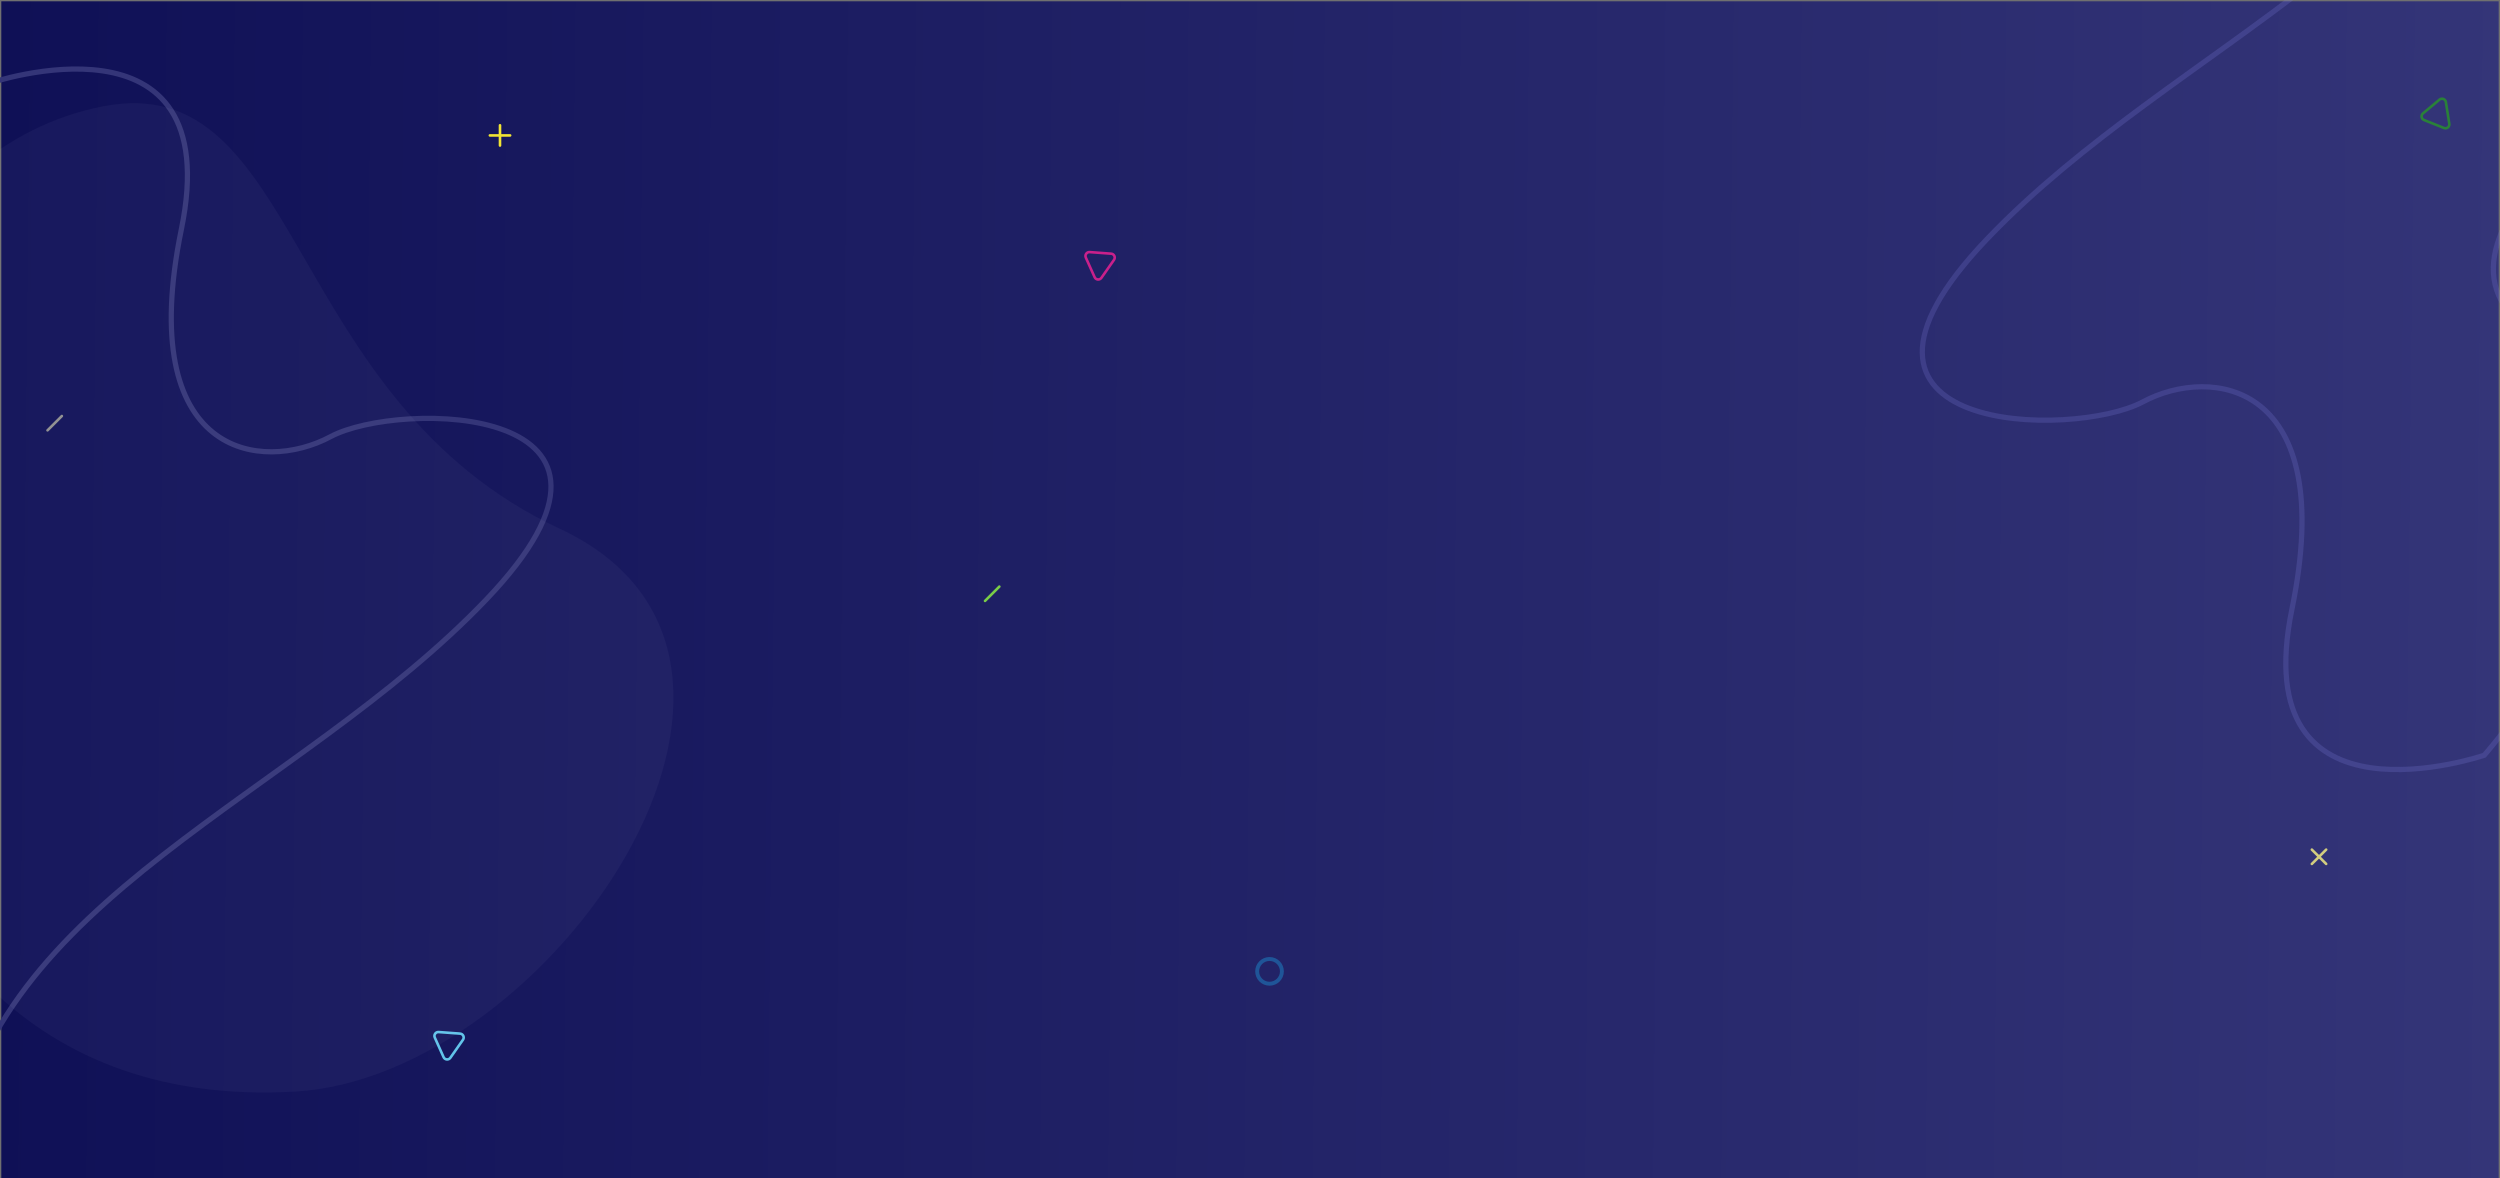<svg xmlns="http://www.w3.org/2000/svg" xmlns:xlink="http://www.w3.org/1999/xlink" width="1920" height="905" viewBox="0 0 1920 905"><rect x="0" y="0" width="1920" height="905" fill="#333333" stroke="none"/><defs><style>.a{fill:#fff;}.b{clip-path:url(#a);}.c{stroke:#707070;fill:url(#b);}.d,.e,.f,.g,.h,.i,.j,.k,.l,.o{fill:none;}.d{stroke:#1f5598;stroke-width:3px;}.f{opacity:0.9;}.g{stroke:#d2cd7f;}.g,.h,.i,.j{stroke-linecap:round;stroke-width:2px;}.h{stroke:#7acd47;}.i{stroke:#8f8f8f;}.j{stroke:#f1e434;}.k{stroke:#343578;}.k,.l{stroke-width:4px;}.l{stroke:#7f81de;opacity:0.22;}.m{fill:#f7f6fe;opacity:0.04;}.n,.p,.q,.r{stroke:none;}.p{fill:#c9208b;}.q{fill:#6ad7f9;}.r{fill:#298138;}</style><clipPath id="a"><rect class="a" width="1920" height="905" transform="translate(0 5801)"/></clipPath><linearGradient id="b" y1="0.542" x2="1" y2="0.547" gradientUnits="objectBoundingBox"><stop offset="0" stop-color="#0f1056"/><stop offset="1" stop-color="#343578"/></linearGradient></defs><g class="b" transform="translate(0 -5801)"><g class="c" transform="translate(0 5801)"><rect class="n" width="1920" height="909"/><rect class="o" x="0.5" y="0.5" width="1919" height="908"/></g><g transform="translate(-26 5693)"><g class="d" transform="translate(990 843)"><circle class="n" cx="11" cy="11" r="11"/><circle class="o" cx="11" cy="11" r="9.5"/></g><g class="e" transform="translate(847.354 312.816) rotate(-55)"><path class="n" d="M12.064,5.763a4,4,0,0,1,6.872,0l8.459,14.188A4,4,0,0,1,23.959,26H7.041a4,4,0,0,1-3.436-6.048Z"/><path class="p" d="M 15.5 5.812 C 15.158 5.812 14.307 5.907 13.782 6.787 L 5.324 20.976 C 4.786 21.878 5.13 22.684 5.302 22.988 C 5.475 23.292 5.991 24 7.041 24 L 23.959 24 C 25.009 24 25.525 23.292 25.698 22.988 C 25.87 22.684 26.214 21.878 25.676 20.976 L 17.218 6.787 C 16.693 5.907 15.842 5.812 15.5 5.812 M 15.5 3.812 C 16.83 3.812 18.16 4.462 18.936 5.763 L 27.394 19.952 C 28.984 22.618 27.063 26 23.959 26 L 7.041 26 C 3.937 26 2.016 22.618 3.606 19.952 L 12.064 5.763 C 12.84 4.462 14.17 3.812 15.5 3.812 Z"/></g><g class="f" transform="translate(347.354 911.816) rotate(-55)"><path class="n" d="M12.064,5.763a4,4,0,0,1,6.872,0l8.459,14.188A4,4,0,0,1,23.959,26H7.041a4,4,0,0,1-3.436-6.048Z"/><path class="q" d="M 15.5 5.812 C 15.158 5.812 14.307 5.907 13.782 6.787 L 5.324 20.976 C 4.786 21.878 5.13 22.684 5.302 22.988 C 5.475 23.292 5.991 24 7.041 24 L 23.959 24 C 25.009 24 25.525 23.292 25.698 22.988 C 25.87 22.684 26.214 21.878 25.676 20.976 L 17.218 6.787 C 16.693 5.907 15.842 5.812 15.5 5.812 M 15.5 3.812 C 16.83 3.812 18.16 4.462 18.936 5.763 L 27.394 19.952 C 28.984 22.618 27.063 26 23.959 26 L 7.041 26 C 3.937 26 2.016 22.618 3.606 19.952 L 12.064 5.763 C 12.84 4.462 14.17 3.812 15.5 3.812 Z"/></g><g class="e" transform="translate(1883.479 213.918) rotate(-99)"><path class="n" d="M12.064,5.763a4,4,0,0,1,6.872,0l8.459,14.188A4,4,0,0,1,23.959,26H7.041a4,4,0,0,1-3.436-6.048Z"/><path class="r" d="M 15.5 5.811 C 15.158 5.811 14.307 5.907 13.782 6.787 L 5.324 20.976 C 4.786 21.878 5.13 22.683 5.302 22.988 C 5.475 23.292 5.991 24 7.041 24 L 23.959 24 C 25.009 24 25.525 23.292 25.698 22.988 C 25.87 22.683 26.214 21.878 25.676 20.976 L 17.218 6.787 C 16.693 5.907 15.842 5.811 15.5 5.811 M 15.5 3.811 C 16.83 3.811 18.16 4.462 18.936 5.763 L 27.394 19.952 C 28.984 22.618 27.063 26 23.959 26 L 7.041 26 C 3.937 26 2.016 22.618 3.606 19.952 L 12.064 5.763 C 12.84 4.462 14.17 3.811 15.5 3.811 Z"/></g><g transform="translate(1359 -153)"><line class="g" x2="11" y2="11" transform="translate(442.5 913.5)"/><line class="g" y1="11" x2="11" transform="translate(442.5 913.5)"/></g><line class="h" y1="11" x2="11" transform="translate(782.5 558.5)"/><line class="i" y1="11" x2="11" transform="translate(62.5 427.5)"/><g transform="translate(-345 -80)"><line class="j" x2="11" y2="11" transform="translate(747.222 292) rotate(-45)"/><line class="j" y1="11" x2="11" transform="translate(747.222 292) rotate(-45)"/></g></g><path class="k" d="M9164.185,18097.25s190.178-206.023,23.772-231.117-23.772-316.963-23.772-316.963,161.123-108.295,171.688,70,108.3,165.084,151.878,124.143,248.288-93.768,147.916,89.807-309.039,320.924-283.946,516.385" transform="matrix(0.966, 0.259, -0.259, 0.966, -4315.795, -13461.006)"/><path class="l" d="M56.895,580.661S247.072,374.637,80.667,349.543,56.895,32.58,56.895,32.58s161.123-108.295,171.688,70,108.3,165.084,151.877,124.143,248.288-93.768,147.916,89.807S219.338,637.45,244.431,832.909" transform="matrix(-0.966, -0.259, 0.259, -0.966, 1954.428, 6427.227)"/><path class="m" d="M282.5,770.834C477.744,797.591,755.255,523.589,565,385.417S438.522,0,282.5,0,0,172.557,0,385.417,87.257,744.077,282.5,770.834Z" transform="translate(-198.208 5936.581) rotate(-11)"/></g></svg>